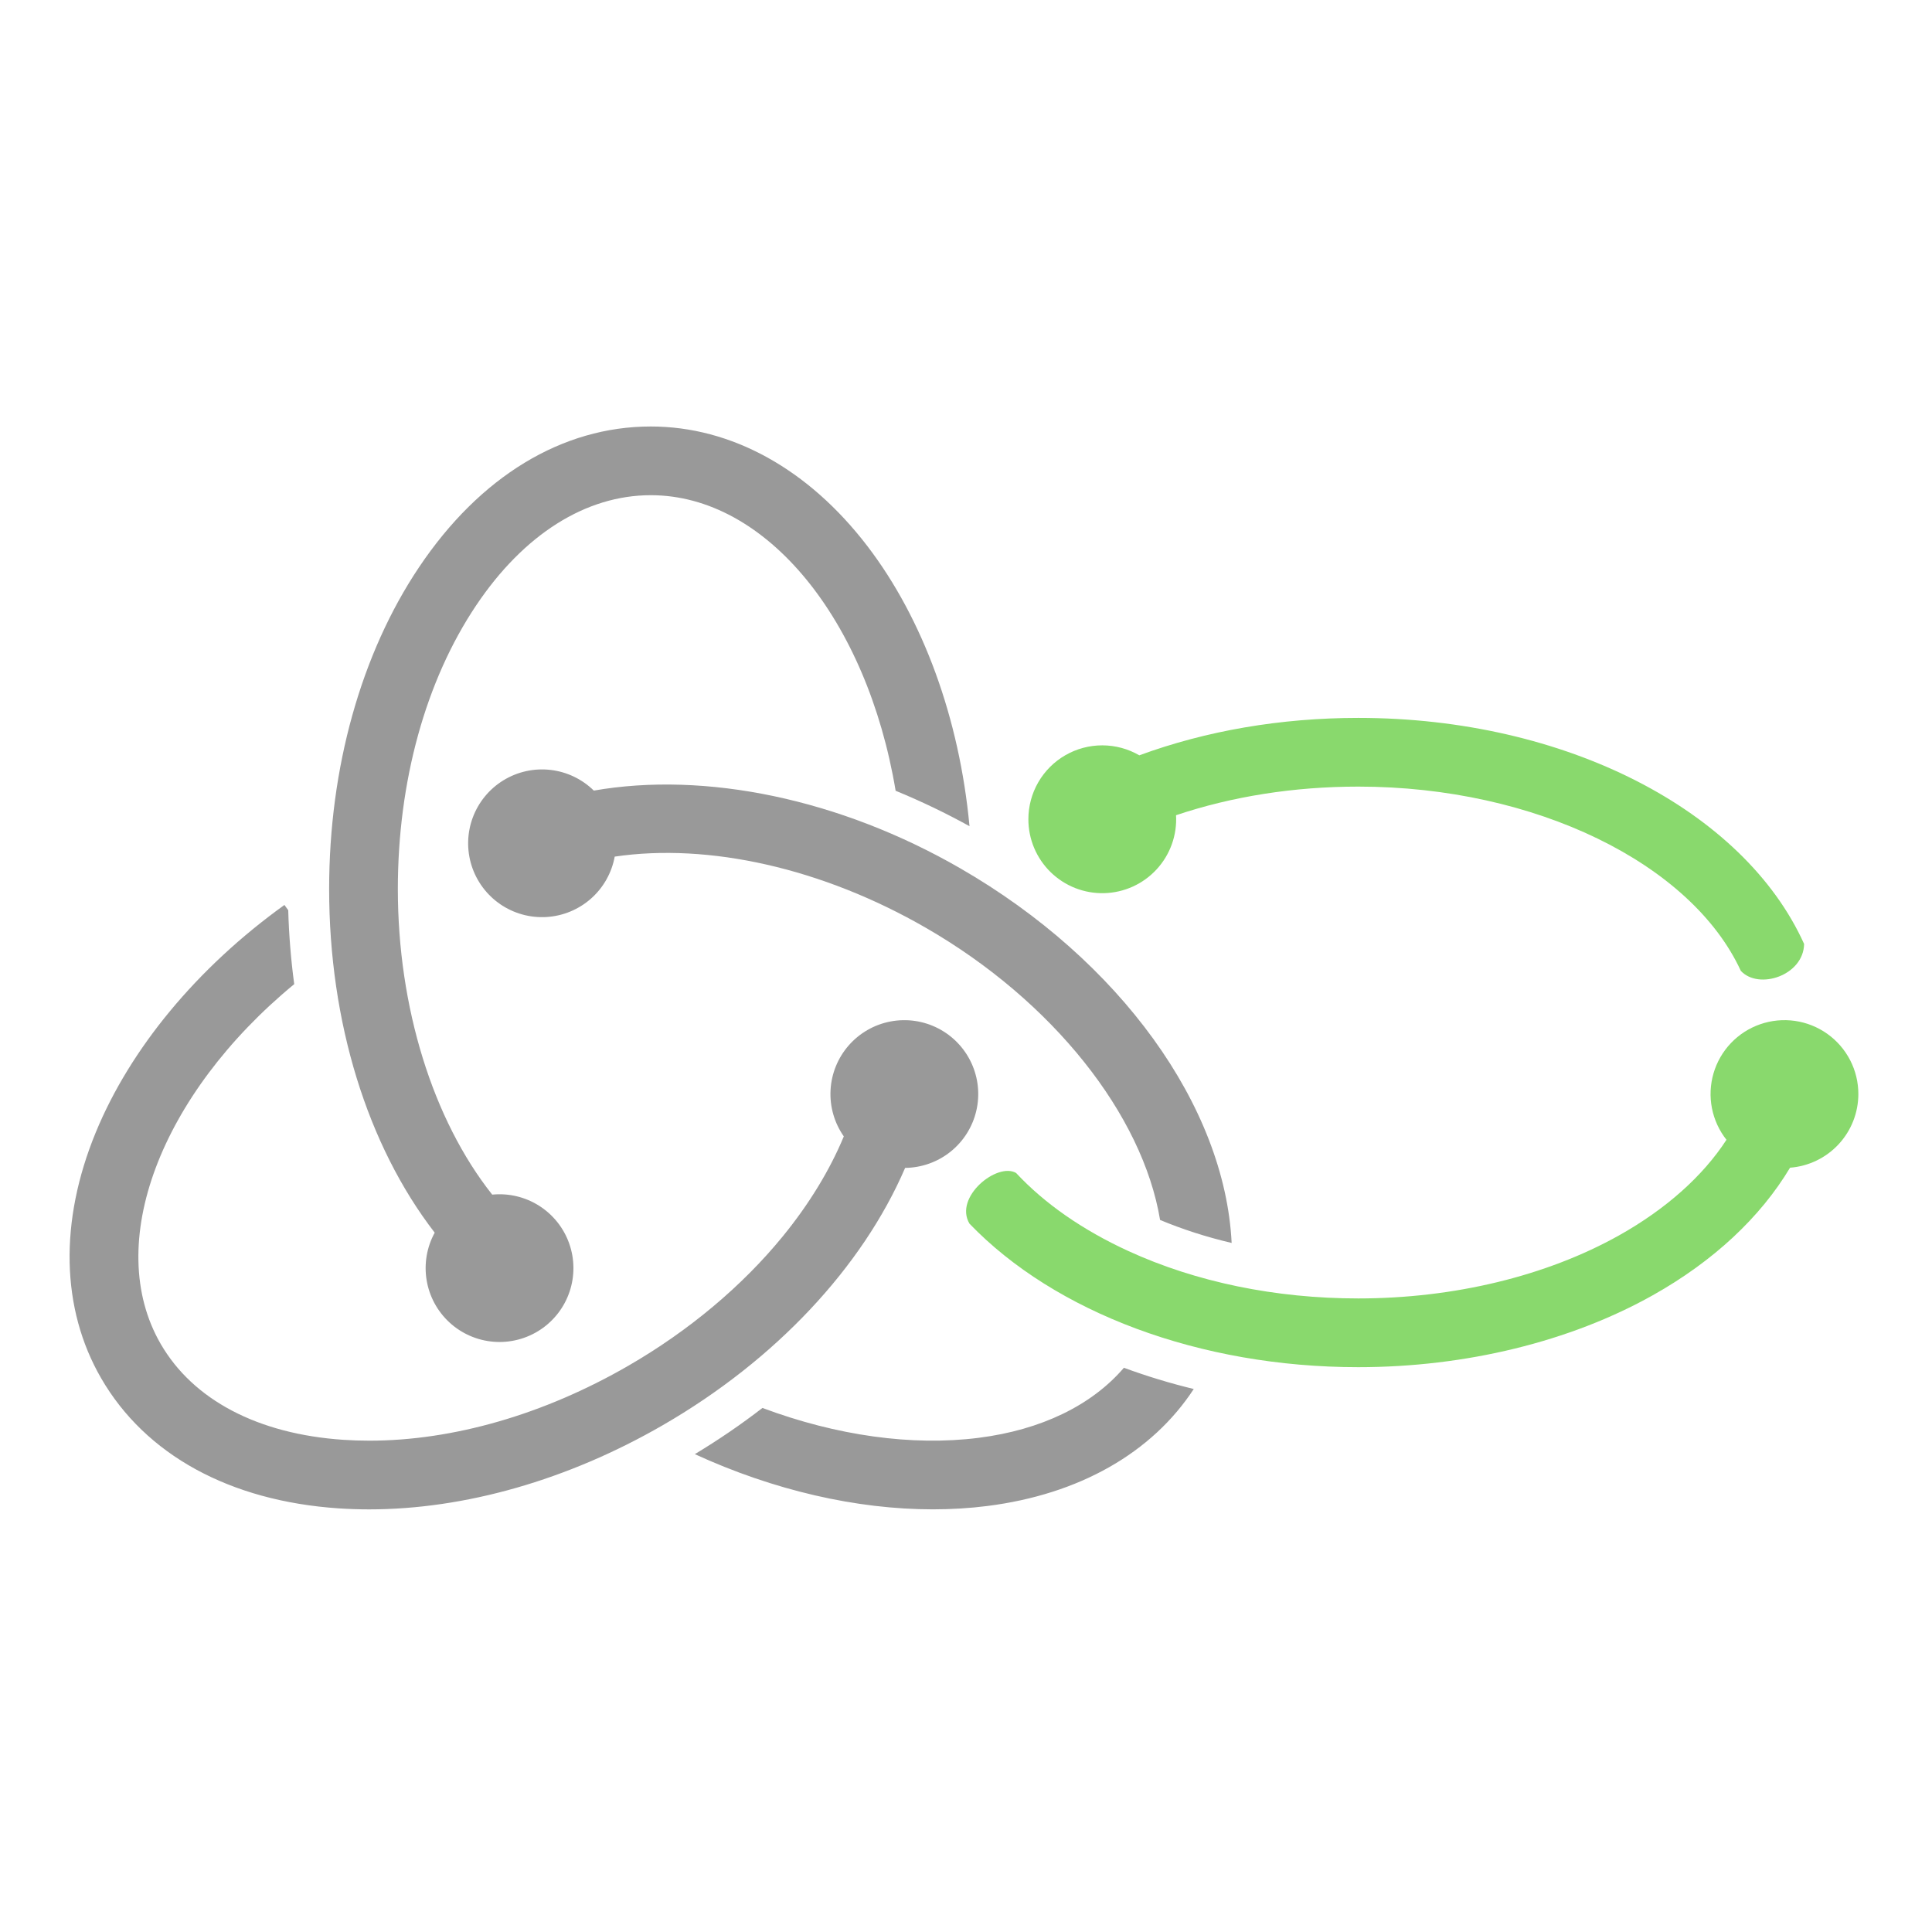<svg width="500" height="500" viewBox="0 0 500 500" fill="none" xmlns="http://www.w3.org/2000/svg">
<path d="M266.143 212.017C266.14 208.659 267.024 205.359 268.704 202.45C270.384 199.542 272.801 197.127 275.712 195.45C278.623 193.772 281.925 192.891 285.285 192.896C288.645 192.9 291.944 193.79 294.851 195.475C312.174 189.118 331.468 185.792 351.529 185.792C405.248 185.792 451.324 209.775 466.9 244.29C466.767 252.462 455.154 256.267 450.52 251.252C437.749 223.53 397.406 203.573 351.529 203.573C334.854 203.573 318.851 206.117 304.361 210.977C304.503 213.529 304.132 216.084 303.269 218.49C302.406 220.896 301.069 223.104 299.337 224.985C297.605 226.866 295.514 228.38 293.187 229.438C290.859 230.497 288.343 231.078 285.787 231.148C283.231 231.217 280.687 230.774 278.305 229.843C275.924 228.913 273.753 227.515 271.921 225.731C270.09 223.947 268.635 221.815 267.642 219.459C266.65 217.104 266.14 214.573 266.143 212.017V212.017ZM480.94 283.142C480.942 280.092 480.214 277.086 478.817 274.375C477.419 271.664 475.393 269.326 472.908 267.557C470.423 265.789 467.55 264.64 464.53 264.207C461.51 263.774 458.43 264.07 455.548 265.07C452.665 266.069 450.064 267.744 447.961 269.953C445.858 272.163 444.314 274.843 443.459 277.771C442.604 280.698 442.461 283.788 443.044 286.781C443.627 289.775 444.918 292.585 446.809 294.979C440.7 304.367 431.204 312.87 419.038 319.7C400.246 330.231 376.275 336.035 351.522 336.035C330.088 336.035 309.511 331.795 291.995 323.756C280.161 318.32 270.319 311.462 262.963 303.563C258.086 300.724 246.812 309.78 250.9 316.683C272.99 339.649 310.455 353.824 351.522 353.824C379.27 353.824 406.34 347.216 427.744 335.209C443.43 326.411 455.604 315.016 463.262 302.199C468.068 301.831 472.558 299.664 475.835 296.131C479.112 292.598 480.935 287.96 480.94 283.142V283.142Z" fill="#89D96D"/>
<path d="M112.502 319.014C95.06 296.409 85.181 264.512 85.181 230.071C85.181 198.727 93.452 169.146 108.466 146.771C124.204 123.296 145.497 110.375 168.413 110.375C189.3 110.375 209.214 121.378 224.494 141.35C238.918 160.215 248.303 185.947 250.907 213.817C244.716 210.397 238.333 207.336 231.79 204.65C224.39 160.348 198.301 128.156 168.413 128.156C151.613 128.156 135.566 138.282 123.23 156.675C110.163 176.153 102.962 202.223 102.962 230.079C102.962 260.7 112.015 289.772 127.384 309.168C131.635 308.745 135.906 309.757 139.514 312.043C143.123 314.329 145.863 317.756 147.295 321.78C148.728 325.803 148.772 330.19 147.419 334.241C146.067 338.292 143.396 341.774 139.834 344.131C136.271 346.488 132.021 347.584 127.762 347.246C123.504 346.907 119.481 345.153 116.336 342.263C113.19 339.372 111.104 335.513 110.409 331.299C109.714 327.085 110.451 322.76 112.502 319.014V319.014ZM248.576 224.754C217.352 206.729 182.512 199.576 153.679 204.605C150.634 201.616 146.676 199.73 142.435 199.248C138.194 198.767 133.914 199.718 130.276 201.949C126.638 204.18 123.851 207.564 122.359 211.562C120.868 215.559 120.757 219.94 122.044 224.008C123.332 228.076 125.943 231.596 129.464 234.009C132.984 236.421 137.211 237.587 141.471 237.321C145.731 237.055 149.779 235.372 152.971 232.54C156.164 229.708 158.317 225.89 159.087 221.693C183.354 218.109 212.814 224.643 239.678 240.153C272.488 259.085 295.692 288.474 300.229 315.724C305.888 318.084 312.064 320.105 318.748 321.676C317.007 286.276 289.834 248.553 248.576 224.754ZM253.29 372.106C236.07 374.297 216.533 371.561 197.32 364.377C191.801 368.64 185.958 372.637 179.819 376.332C200.227 385.699 221.609 390.618 241.441 390.618C246.244 390.618 250.966 390.33 255.548 389.747C279.298 386.731 298.119 376.023 308.943 359.473C302.817 357.99 296.782 356.155 290.867 353.979C282.537 363.691 269.485 370.049 253.29 372.106V372.106ZM234.247 302.25C238.52 302.204 242.654 300.73 245.99 298.062C249.326 295.393 251.672 291.685 252.654 287.529C253.636 283.373 253.197 279.007 251.407 275.129C249.618 271.251 246.581 268.083 242.78 266.132C238.98 264.18 234.635 263.557 230.439 264.362C226.243 265.166 222.438 267.352 219.629 270.571C216.821 273.789 215.172 277.855 214.945 282.12C214.718 286.385 215.926 290.603 218.377 294.101C214.74 302.848 209.405 311.602 202.603 319.943C192.082 332.835 178.248 344.428 162.599 353.462C140.753 366.081 117.224 372.851 95.584 372.844C93.327 372.844 91.084 372.77 88.87 372.623C66.766 371.14 49.973 362.312 41.569 347.776C26.681 321.993 41.525 283.216 76.143 254.696C75.292 248.351 74.775 241.965 74.594 235.566L73.612 234.201C51.065 250.404 33.727 271.32 24.777 293.076C15.296 316.13 15.791 338.712 26.164 356.663C37.622 376.495 59.469 388.472 87.675 390.367C90.265 390.537 92.884 390.625 95.525 390.625C120.279 390.625 146.95 383.029 171.49 368.861C200.744 351.987 223.202 327.886 234.247 302.25V302.25Z" fill="#999999"/>
</svg>
